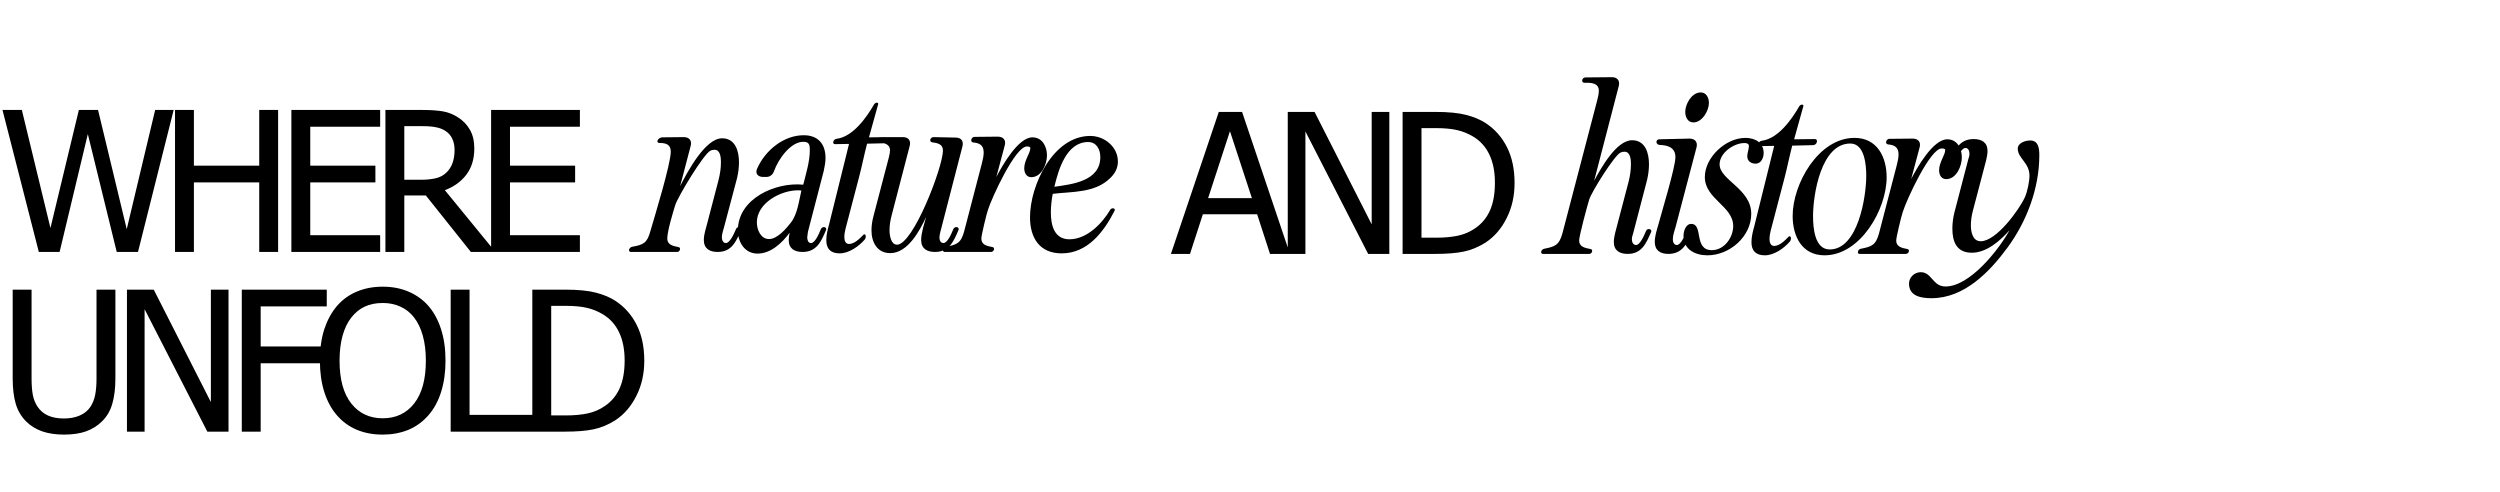 <svg width="1280" height="252" viewBox="0 0 1280 252" fill="none" xmlns="http://www.w3.org/2000/svg">
<path d="M322.08 127.8C322.32 127.08 322.92 126.48 323.64 126.36C329.52 125.28 331.32 124.44 333 118.32C335.28 110.52 343.44 83.88 343.44 77.64C343.44 73.8 340.68 73.2 337.68 73.2C336.72 73.2 336.36 72.6 336.72 71.76C337.2 70.92 338.16 70.32 339.12 70.32L350.04 70.2C352.92 70.2 354.36 72 353.64 74.64L348.24 95.28C351.72 88.44 360.96 70.8 369.72 70.8C376.56 70.8 378.36 77.52 378.36 83.04C378.36 85.8 378 88.44 377.4 91.08L371.04 115.08C370.56 117.24 369.6 119.4 369.6 121.56C369.6 122.88 370.2 124.44 371.64 124.44C373.68 124.44 375.72 119.88 376.8 117.36C377.04 116.52 377.88 116.16 378.6 116.28C379.44 116.52 379.8 117.12 379.44 117.84C376.92 123.48 374.76 129 367.44 129C363.36 129 360.36 127.32 360.36 122.88C360.36 119.88 361.44 117 362.16 114.12L367.92 92.04C368.64 89.16 369.12 86.16 369.12 83.04C369.12 80.88 368.88 76.68 365.88 76.68C365.16 76.68 364.44 76.8 363.72 77.16C360.24 78.84 347.16 100.56 345.72 105C344.52 108.84 341.64 118.44 341.64 122.16C341.64 125.4 344.76 126 347.28 126.48C348 126.6 348.36 127.08 348.12 127.8C348 128.52 347.4 129 346.68 129H323.04C322.32 129 321.96 128.52 322.08 127.8ZM377.786 117.96C377.786 101.64 397.106 93.12 411.266 94.56C412.706 88.68 414.626 82.8 414.626 76.8C414.626 74.04 414.266 72.6 411.266 72.6C404.906 72.6 398.546 81.24 396.266 87.72C395.666 89.4 394.226 90.6 392.426 90.6H390.746C387.986 90.6 386.546 88.8 387.626 86.4C391.706 77.04 401.186 69.24 411.506 69.24C418.826 69.24 422.666 73.68 422.666 80.88C422.666 83.16 422.186 85.44 421.706 87.72L413.666 118.68L413.306 121.44C413.306 122.64 413.666 124.44 415.226 124.44C417.266 124.44 419.186 120 420.266 117.36C420.626 116.52 421.346 116.16 422.186 116.28C422.906 116.52 423.266 117.12 422.906 117.84C420.506 123.48 418.226 129 410.906 129C406.826 129 403.826 127.32 403.826 122.88C403.826 121.68 404.066 120.36 404.306 119.16C400.466 124.32 394.706 129.84 387.866 129.84C381.266 129.84 377.786 123.96 377.786 117.96ZM393.746 122.4C397.946 122.4 402.506 117.12 404.906 114C408.266 109.8 409.106 102.72 410.306 97.56C409.706 97.44 409.106 97.44 408.506 97.44C399.746 97.44 387.506 103.92 387.506 113.88C387.506 117.48 389.426 122.4 393.746 122.4ZM423.065 123C423.065 120.12 423.785 117.48 424.505 114.84C427.985 101.16 431.225 87.36 434.705 73.68L427.625 73.8C426.785 73.8 426.425 73.32 426.665 72.48C426.905 71.64 427.625 71.16 428.465 71.04C436.745 69.96 443.705 60.12 447.545 53.4C447.905 52.92 448.385 52.56 448.985 52.56C449.465 52.56 449.825 52.92 449.585 53.52L444.905 70.32L455.465 70.2C456.425 70.2 456.785 70.8 456.545 71.76C456.305 72.72 455.465 73.32 454.505 73.32L443.945 73.56C442.505 78.96 441.425 84.6 439.985 90.12L432.905 117.12C432.545 118.56 432.305 120 432.305 121.44C432.305 123 432.785 124.92 434.705 124.92C437.345 124.92 440.105 122.28 442.025 120.24C442.505 119.76 442.985 119.88 443.225 120.6C443.345 121.2 443.225 122.04 442.745 122.64C439.625 126.24 434.585 129.72 429.905 129.72C425.465 129.72 423.065 127.56 423.065 123ZM447.155 110.88L455.075 80.64C455.315 79.44 455.675 78.24 455.675 76.92C455.675 73.68 452.555 73.2 449.915 72.84C449.195 72.72 448.835 72.24 448.955 71.52C449.195 70.68 449.795 70.2 450.515 70.2H462.275C465.155 70.2 466.475 72 465.755 74.76L456.635 109.8C455.915 112.44 455.435 115.2 455.435 117.84C455.435 120.24 456.035 125.28 459.275 125.28C467.555 125.28 482.795 85.44 482.795 77.04C482.795 73.68 479.795 73.2 477.155 72.84C476.435 72.72 476.195 72.12 476.315 71.4C476.555 70.68 477.275 70.2 477.995 70.2C481.715 70.32 485.555 70.32 489.275 70.44C492.155 70.44 493.475 72.24 492.755 75L481.475 118.68C481.235 119.64 480.995 120.6 480.995 121.56C480.995 122.88 481.475 124.44 483.035 124.44C485.075 124.44 486.995 120 488.075 117.36C488.435 116.52 489.155 116.16 489.995 116.28C490.715 116.52 491.075 117.12 490.715 117.84C488.315 123.48 486.035 129 478.715 129C474.635 129 471.635 127.32 471.635 122.88C471.635 119.16 473.195 114.72 474.155 111.12C470.915 118.08 464.795 129.6 455.795 129.6C449.075 129.6 446.195 123.96 446.195 117.96C446.195 115.56 446.555 113.16 447.155 110.88ZM482.888 127.8C483.008 127.08 483.608 126.48 484.328 126.36C489.728 125.28 492.008 124.68 493.688 118.32L502.688 83.76C503.168 81.84 503.648 79.92 503.648 78C503.648 74.28 501.368 73.2 498.368 72.96C497.528 72.84 497.168 72.36 497.288 71.52C497.528 70.68 498.128 70.08 498.968 70.08L510.848 69.96C513.728 69.96 515.168 71.76 514.448 74.4C513.008 79.8 511.568 85.2 510.128 90.6C513.128 84.84 521.288 70.32 528.608 70.32C533.648 70.32 536.048 75 536.048 79.56C536.048 84 533.288 90.72 528.008 90.72C525.488 90.72 524.408 88.44 524.408 86.16C524.408 82.08 527.528 78.36 527.528 75.84C527.528 75 526.328 75 525.728 75C519.848 75 507.848 101.04 505.808 107.52C505.088 109.56 502.448 120.48 502.448 122.16C502.448 125.4 505.448 126 508.088 126.48C508.808 126.6 509.048 127.08 508.928 127.8C508.688 128.52 508.088 129 507.368 129H483.728C483.008 129 482.648 128.52 482.888 127.8ZM527.362 111.24C527.362 94.8 539.242 69.6 558.202 69.6C565.522 69.6 572.362 75.24 572.362 82.68C572.362 86.16 570.802 88.92 568.402 91.2C560.602 98.88 548.962 98.04 539.002 99.24C538.402 102.36 538.042 105.6 538.042 108.84C538.042 115.2 539.722 122.52 547.522 122.52C556.402 122.52 564.202 114.6 568.522 107.28C568.882 106.8 569.482 106.56 570.082 106.68C570.682 106.8 570.922 107.28 570.682 107.88C565.162 118.68 556.882 129.72 543.562 129.72C532.282 129.72 527.362 121.8 527.362 111.24ZM563.362 80.4C563.362 76.56 561.442 72.72 557.122 72.72C545.962 72.72 541.882 87 539.842 95.64C548.962 94.32 563.362 92.76 563.362 80.4Z" fill="black"/>
<path d="M789.08 128.8C789.32 128.08 789.92 127.48 790.64 127.36C795.92 126.28 798.32 125.68 800 119.32L817.76 51.4C818.12 49.84 818.6 48.16 818.6 46.48C818.6 42.4 814.52 42.28 811.28 42.4C810.44 42.4 809.96 41.8 810.08 41.08C810.2 40.24 810.92 39.64 811.76 39.64L825.32 39.52C828.08 39.52 829.52 41.32 828.8 44.08L816.2 92.56C819.68 86.08 827.6 71.8 835.64 71.8C842.48 71.8 844.28 78.52 844.28 84.04C844.28 86.8 843.92 89.44 843.32 92.08L836.12 119.68C835.76 120.64 835.52 121.6 835.52 122.56C835.52 123.88 836.12 125.44 837.68 125.44C839.6 125.44 841.64 121 842.72 118.36C842.96 117.52 843.8 117.16 844.52 117.28C845.36 117.52 845.72 118.12 845.36 118.84C842.84 124.48 840.68 130 833.36 130C829.28 130 826.28 128.32 826.28 123.88C826.28 122.2 826.64 120.64 827 119.08L833.84 93.04C834.56 90.16 835.04 87.16 835.04 84.04C835.04 81.88 834.8 77.68 831.8 77.68C831.08 77.68 830.36 77.8 829.64 78.16C826.64 79.48 814.88 98.2 813.68 102.16C812.72 105.16 808.52 120.76 808.52 123.16C808.52 126.4 811.64 127 814.28 127.48C815 127.6 815.36 128.08 815.12 128.8C815 129.52 814.4 130 813.68 130H790.04C789.32 130 788.96 129.52 789.08 128.8ZM849.048 115.12C850.848 108.28 857.808 85.72 857.808 80.44C857.808 75.4 853.728 74.32 849.648 74.2C848.808 74.08 848.208 73.6 848.088 72.76C848.088 71.92 848.688 71.32 849.528 71.32L865.008 70.96C867.888 70.96 869.328 72.76 868.608 75.52L857.928 116.08C857.328 118.24 856.488 120.4 856.488 122.56C856.488 123.88 857.088 125.44 858.528 125.44C860.568 125.44 862.488 120.88 863.568 118.36C863.928 117.52 864.648 117.16 865.488 117.28C866.328 117.52 866.568 118.12 866.328 118.84C863.808 124.48 861.528 130 854.208 130C850.248 130 847.248 128.32 847.248 123.88C847.248 120.88 848.208 118 849.048 115.12ZM862.848 57.28C862.848 53.2 866.208 47.32 870.768 47.32C873.648 47.32 874.968 50.08 874.968 52.72C874.968 56.68 871.488 62.68 867.048 62.68C864.048 62.68 862.848 59.8 862.848 57.28ZM861.956 120.76C861.956 118.48 863.036 114.64 865.916 114.64C872.276 114.64 866.996 128.08 876.476 128.08C882.836 128.08 887.396 121.6 887.396 115.72C887.396 105.52 872.876 101.92 872.876 90.64C872.876 80.56 883.556 70.6 893.636 70.6C898.436 70.6 902.996 72.88 902.996 78.4C902.996 80.8 901.676 83.8 898.916 83.8C896.516 83.8 894.596 82.48 894.596 79.96C894.596 78.16 895.436 76.6 895.436 74.8C895.436 73.48 894.236 73.24 893.156 73.24C887.636 73.24 880.436 78.28 880.436 84.16C880.436 92.2 896.636 96.64 896.636 109.48C896.636 121.12 885.596 130.72 874.196 130.72C868.076 130.72 861.956 127.84 861.956 120.76ZM896.749 124C896.749 121.12 897.469 118.48 898.189 115.84C901.669 102.16 904.909 88.36 908.389 74.68L901.309 74.8C900.469 74.8 900.109 74.32 900.349 73.48C900.589 72.64 901.309 72.16 902.149 72.04C910.429 70.96 917.389 61.12 921.229 54.4C921.589 53.92 922.069 53.56 922.669 53.56C923.149 53.56 923.509 53.92 923.269 54.52L918.589 71.32L929.149 71.2C930.109 71.2 930.469 71.8 930.229 72.76C929.989 73.72 929.149 74.32 928.189 74.32L917.629 74.56C916.189 79.96 915.109 85.6 913.669 91.12L906.589 118.12C906.229 119.56 905.989 121 905.989 122.44C905.989 124 906.469 125.92 908.389 125.92C911.029 125.92 913.789 123.28 915.709 121.24C916.189 120.76 916.669 120.88 916.909 121.6C917.029 122.2 916.909 123.04 916.429 123.64C913.309 127.24 908.269 130.72 903.589 130.72C899.149 130.72 896.749 128.56 896.749 124ZM917.839 110.56C917.839 94.12 931.039 70.6 949.519 70.6C961.159 70.6 965.959 80.44 965.959 90.76C965.959 107.2 952.519 130.72 934.159 130.72C922.519 130.72 917.839 120.88 917.839 110.56ZM936.799 127.72C951.319 127.72 955.519 100.72 955.519 90.04C955.519 84.76 954.799 73.48 947.359 73.48C932.359 73.48 928.279 99.64 928.279 110.68C928.279 116.32 928.999 127.72 936.799 127.72ZM951.299 128.8C951.419 128.08 952.019 127.48 952.739 127.36C958.139 126.28 960.419 125.68 962.099 119.32L971.099 84.76C971.579 82.84 972.059 80.92 972.059 79C972.059 75.28 969.779 74.2 966.779 73.96C965.939 73.84 965.579 73.36 965.699 72.52C965.939 71.68 966.539 71.08 967.379 71.08L979.259 70.96C982.139 70.96 983.579 72.76 982.859 75.4C981.419 80.8 979.979 86.2 978.539 91.6C981.539 85.84 989.699 71.32 997.019 71.32C1002.06 71.32 1004.46 76 1004.46 80.56C1004.46 85 1001.7 91.72 996.419 91.72C993.899 91.72 992.819 89.44 992.819 87.16C992.819 83.08 995.939 79.36 995.939 76.84C995.939 76 994.739 76 994.139 76C988.259 76 976.259 102.04 974.219 108.52C973.499 110.56 970.859 121.48 970.859 123.16C970.859 126.4 973.859 127 976.499 127.48C977.219 127.6 977.459 128.08 977.339 128.8C977.099 129.52 976.499 130 975.779 130H952.139C951.419 130 951.059 129.52 951.299 128.8ZM977.412 145.24C977.412 142 980.172 139.36 983.412 139.36C989.172 139.36 989.412 146.68 996.132 146.68C1008.49 146.68 1023.25 128.08 1028.89 117.88C1024.09 123.28 1017.13 129.4 1009.57 129.4C1001.89 129.4 999.612 123.88 999.612 117.04C999.612 114.4 999.972 111.64 1000.57 109.12L1007.77 81.52C1008.13 80.56 1008.37 79.6 1008.37 78.64C1008.37 77.32 1007.77 75.76 1006.33 75.76C1004.29 75.76 1002.25 80.2 1001.17 82.84C1000.93 83.68 1000.09 84.04 999.372 83.92C998.532 83.68 998.172 83.08 998.532 82.36C1000.93 76.72 1003.21 71.2 1010.53 71.2C1014.61 71.2 1017.61 72.88 1017.61 77.32C1017.61 78.88 1017.25 80.56 1016.89 82.12L1010.05 108.16C1009.45 110.44 1009.09 112.96 1009.09 115.36C1009.09 118.6 1009.93 123.52 1014.13 123.52C1022.05 123.52 1033.69 107.68 1036.81 100.84C1038.01 98.08 1039.09 92.92 1039.09 89.92C1039.09 83.32 1033.09 81.04 1033.09 76.12C1033.09 73.12 1037.05 71.92 1039.45 71.92C1043.77 71.92 1044.13 76.12 1044.13 79.48C1044.13 96.28 1037.77 113.2 1027.93 126.64C1018.69 139.24 1005.73 152.68 988.932 152.68C983.772 152.68 977.412 151.72 977.412 145.24Z" fill="black"/>
<path d="M88.916 56.295L70.654 129H59.766L44.971 68.648L30.518 129H19.873L1.27 56.295H11.182L25.83 116.744L40.381 56.295H50.195L64.893 117.33L79.443 56.295H88.916ZM142.391 129H132.723V93.404H99.275V129H89.607V56.295H99.275V84.811H132.723V56.295H142.391V129ZM149.186 129V56.295H194.645V64.889H158.854V84.811H192.203V93.404H158.854V120.406H194.645V129H149.186ZM253.637 129H241.088L218.041 100.094H207.006V129H197.338V56.295H216.088C220.255 56.295 223.738 56.523 226.537 56.978C229.369 57.434 232.055 58.492 234.594 60.152C237.133 61.78 239.135 63.88 240.6 66.451C242.097 69.023 242.846 72.213 242.846 76.022C242.846 81.36 241.495 85.82 238.793 89.4C236.091 92.981 232.413 95.634 227.758 97.359L253.637 129ZM232.738 76.754C232.738 74.638 232.364 72.766 231.615 71.139C230.867 69.478 229.711 68.128 228.148 67.086C226.781 66.174 225.186 65.54 223.363 65.182C221.54 64.791 219.278 64.596 216.576 64.596H207.006V92.037H215.502C218.269 92.037 220.759 91.793 222.973 91.305C225.186 90.816 227.074 89.807 228.637 88.277C230.036 86.91 231.062 85.283 231.713 83.394C232.396 81.507 232.738 79.293 232.738 76.754ZM251.447 129V56.295H296.906V64.889H261.115V84.811H294.465V93.404H261.115V120.406H296.906V129H251.447Z" fill="black"/>
<path d="M32.764 222.514C28.499 222.514 24.772 221.96 21.582 220.854C18.392 219.714 15.674 218.038 13.428 215.824C10.889 213.285 9.098 210.258 8.057 206.742C7.015 203.194 6.494 198.832 6.494 193.656V148.295H16.162V193.656C16.162 197.009 16.374 199.841 16.797 202.152C17.22 204.431 18.05 206.482 19.287 208.305C20.589 210.258 22.347 211.739 24.561 212.748C26.807 213.757 29.541 214.262 32.764 214.262C35.791 214.262 38.477 213.757 40.82 212.748C43.164 211.739 44.987 210.258 46.289 208.305C47.493 206.449 48.307 204.398 48.73 202.152C49.186 199.906 49.414 197.156 49.414 193.9V148.295H59.082V193.656C59.082 198.702 58.561 203.031 57.52 206.645C56.51 210.258 54.72 213.318 52.148 215.824C49.837 218.07 47.135 219.747 44.043 220.854C40.983 221.96 37.223 222.514 32.764 222.514ZM117 221H106.16L74.031 158.305V221H64.998V148.295H78.719L107.967 205.863V148.295H117V221ZM167.301 156.889H133.463V177.396H165.885V185.99H133.463V221H123.795V148.295H167.301V156.889ZM219.359 156.645C222.126 159.835 224.275 163.79 225.805 168.51C227.335 173.23 228.1 178.617 228.1 184.672C228.1 190.564 227.351 195.886 225.854 200.639C224.356 205.391 222.191 209.379 219.359 212.602C216.397 215.987 212.93 218.493 208.959 220.121C205.02 221.716 200.674 222.514 195.922 222.514C191.007 222.514 186.579 221.684 182.641 220.023C178.702 218.363 175.316 215.889 172.484 212.602C169.685 209.379 167.536 205.408 166.039 200.688C164.542 195.967 163.793 190.629 163.793 184.672C163.793 178.552 164.542 173.181 166.039 168.559C167.569 163.936 169.734 159.965 172.533 156.645C175.333 153.422 178.702 150.98 182.641 149.32C186.612 147.628 191.039 146.781 195.922 146.781C200.87 146.781 205.329 147.644 209.301 149.369C213.272 151.094 216.625 153.52 219.359 156.645ZM218.041 184.672C218.041 179.854 217.52 175.59 216.479 171.879C215.437 168.168 213.972 165.092 212.084 162.65C210.163 160.144 207.836 158.272 205.102 157.035C202.4 155.766 199.356 155.131 195.971 155.131C192.455 155.131 189.379 155.749 186.742 156.986C184.138 158.191 181.827 160.079 179.809 162.65C177.888 165.124 176.407 168.233 175.365 171.977C174.356 175.72 173.852 179.952 173.852 184.672C173.852 194.21 175.854 201.518 179.857 206.596C183.861 211.641 189.232 214.164 195.971 214.164C202.709 214.164 208.064 211.641 212.035 206.596C216.039 201.518 218.041 194.21 218.041 184.672ZM272.883 221H230.744V148.295H240.412V212.406H272.883V221ZM329.873 184.721C329.873 191.361 328.522 197.351 325.82 202.689C323.151 208.028 319.554 212.195 315.029 215.189C311.351 217.501 307.607 219.047 303.799 219.828C300.023 220.609 295.189 221 289.297 221H272.549V148.295H289.102C295.938 148.295 301.292 148.816 305.166 149.857C309.072 150.867 312.393 152.266 315.127 154.057C319.814 157.149 323.444 161.267 326.016 166.41C328.587 171.521 329.873 177.624 329.873 184.721ZM319.814 184.574C319.814 178.975 318.887 174.206 317.031 170.268C315.176 166.296 312.425 163.204 308.779 160.99C306.208 159.428 303.457 158.305 300.527 157.621C297.598 156.938 293.952 156.596 289.59 156.596H282.217V212.699H289.59C293.887 212.699 297.646 212.357 300.869 211.674C304.092 210.99 307.038 209.721 309.707 207.865C313.06 205.587 315.583 202.559 317.275 198.783C318.968 194.975 319.814 190.238 319.814 184.574Z" fill="black"/>
<path d="M599.512 130L624.023 57.295H635.938L660.449 130H650.244L643.652 109.688H615.869L609.277 130H599.512ZM640.967 101.436L629.736 67.158L618.555 101.436H640.967ZM711.336 130H700.496L668.367 67.305V130H659.334V57.295H673.055L702.303 114.863V57.295H711.336V130ZM775.455 93.721C775.455 100.361 774.104 106.351 771.402 111.689C768.733 117.028 765.136 121.195 760.611 124.189C756.933 126.501 753.189 128.047 749.381 128.828C745.605 129.609 740.771 130 734.879 130H718.131V57.295H734.684C741.52 57.295 746.874 57.816 750.748 58.857C754.654 59.867 757.975 61.266 760.709 63.057C765.396 66.149 769.026 70.267 771.598 75.41C774.169 80.521 775.455 86.624 775.455 93.721ZM765.396 93.574C765.396 87.975 764.469 83.206 762.613 79.268C760.758 75.296 758.007 72.204 754.361 69.99C751.79 68.428 749.039 67.305 746.109 66.621C743.18 65.938 739.534 65.596 735.172 65.596H727.799V121.699H735.172C739.469 121.699 743.229 121.357 746.451 120.674C749.674 119.99 752.62 118.721 755.289 116.865C758.642 114.587 761.165 111.559 762.857 107.783C764.55 103.975 765.396 99.238 765.396 93.574Z" fill="black"/>
</svg>
